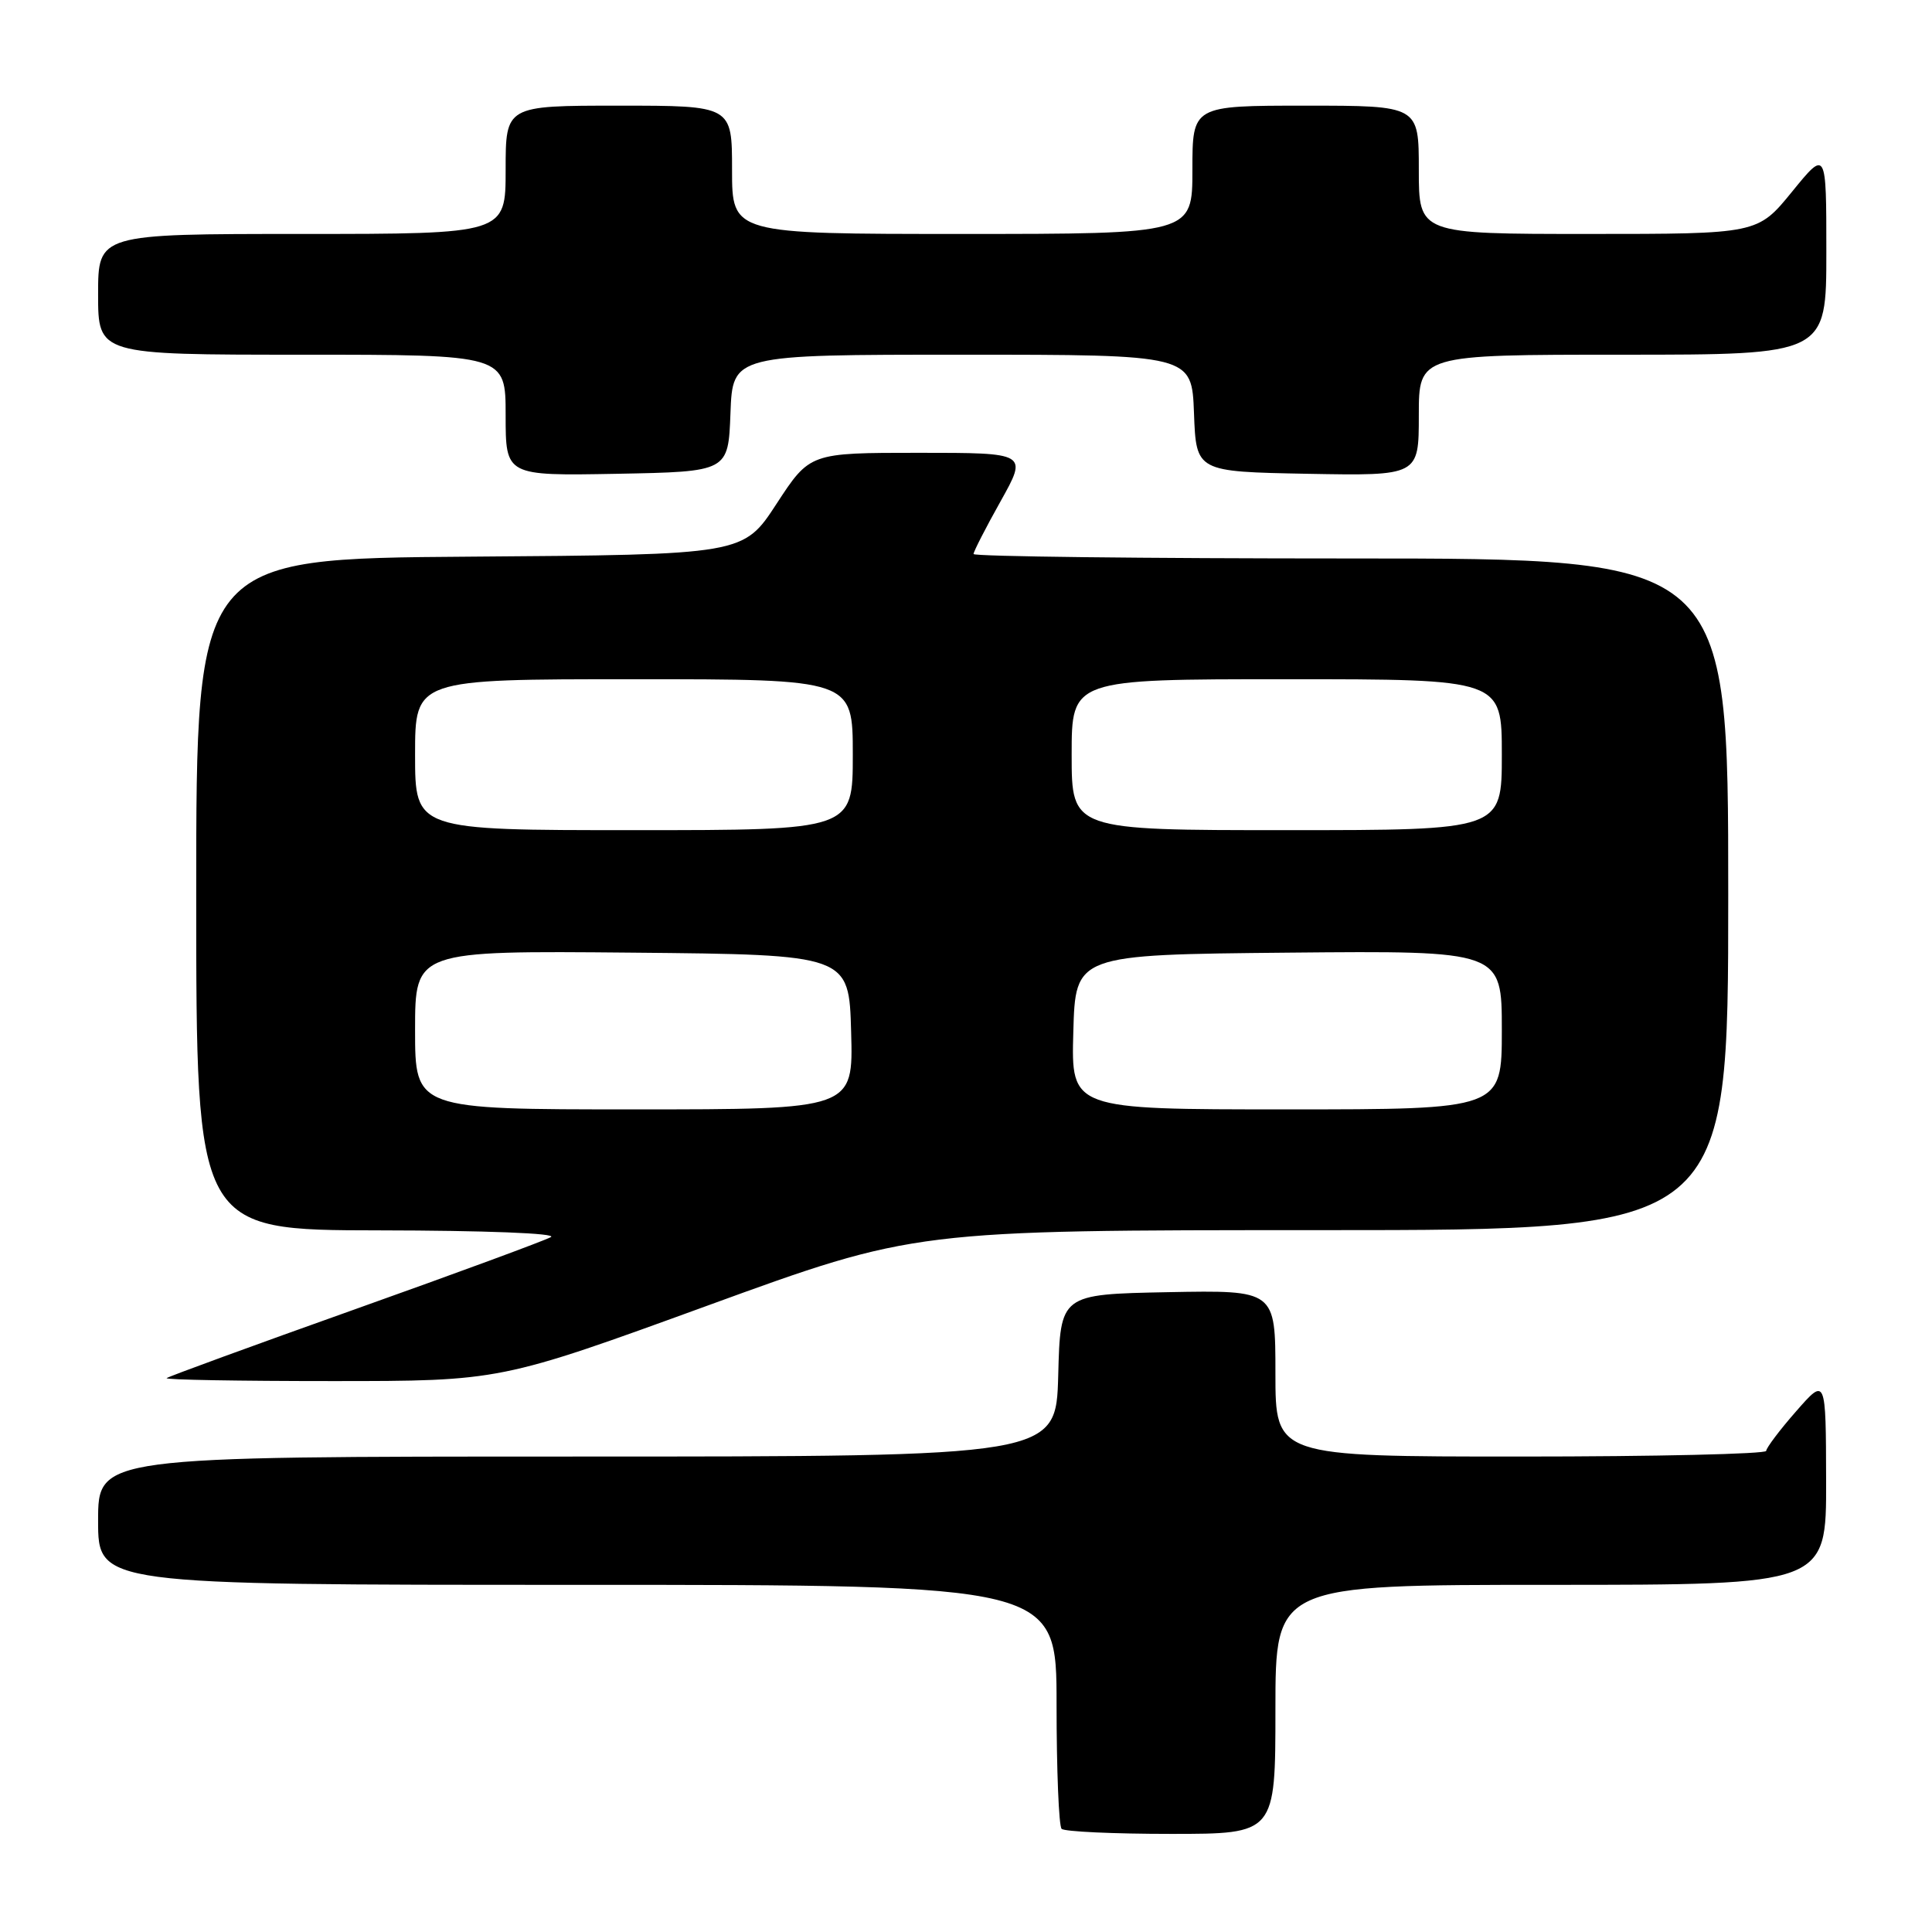 <?xml version="1.0" encoding="UTF-8" standalone="no"?>
<!DOCTYPE svg PUBLIC "-//W3C//DTD SVG 1.1//EN" "http://www.w3.org/Graphics/SVG/1.1/DTD/svg11.dtd" >
<svg xmlns="http://www.w3.org/2000/svg" xmlns:xlink="http://www.w3.org/1999/xlink" version="1.1" viewBox="0 0 256 256">
 <g >
 <path fill="currentColor"
d=" M 169.00 226.50 C 169.00 210.00 169.00 210.00 205.50 210.00 C 242.00 210.00 242.00 210.00 241.97 196.25 C 241.94 182.50 241.94 182.50 238.00 187.00 C 235.83 189.47 234.05 191.84 234.03 192.25 C 234.01 192.66 219.38 193.00 201.50 193.00 C 169.00 193.00 169.00 193.00 169.00 181.97 C 169.00 170.95 169.00 170.95 154.75 171.22 C 140.50 171.50 140.50 171.50 140.22 182.25 C 139.93 193.00 139.93 193.00 76.47 193.00 C 13.00 193.00 13.00 193.00 13.00 201.50 C 13.00 210.00 13.00 210.00 76.50 210.00 C 140.00 210.00 140.00 210.00 140.00 225.83 C 140.00 234.54 140.30 241.97 140.67 242.33 C 141.03 242.70 147.56 243.00 155.17 243.00 C 169.00 243.00 169.00 243.00 169.00 226.50 Z  M 93.75 173.00 C 121.21 163.00 121.21 163.00 175.11 163.00 C 229.00 163.00 229.00 163.00 229.00 118.50 C 229.00 74.00 229.00 74.00 179.00 74.00 C 151.50 74.00 129.00 73.74 129.00 73.41 C 129.00 73.09 130.61 69.94 132.59 66.41 C 136.17 60.00 136.17 60.00 121.74 60.00 C 107.31 60.00 107.31 60.00 102.90 66.75 C 98.50 73.50 98.50 73.50 62.25 73.76 C 26.00 74.02 26.00 74.02 26.00 118.51 C 26.00 163.00 26.00 163.00 50.25 163.03 C 64.27 163.05 73.87 163.42 73.00 163.92 C 72.17 164.39 60.48 168.70 47.00 173.50 C 33.52 178.30 22.31 182.40 22.08 182.61 C 21.85 182.83 31.71 183.00 43.97 183.00 C 66.28 183.00 66.28 183.00 93.75 173.00 Z  M 96.79 54.75 C 97.08 47.00 97.08 47.00 127.50 47.00 C 157.92 47.00 157.92 47.00 158.21 54.75 C 158.50 62.50 158.50 62.50 173.25 62.78 C 188.00 63.05 188.00 63.05 188.00 55.03 C 188.00 47.00 188.00 47.00 215.00 47.00 C 242.00 47.00 242.00 47.00 242.00 33.41 C 242.00 19.82 242.00 19.82 237.45 25.41 C 232.89 31.00 232.89 31.00 210.45 31.00 C 188.00 31.00 188.00 31.00 188.00 22.50 C 188.00 14.00 188.00 14.00 173.00 14.00 C 158.00 14.00 158.00 14.00 158.00 22.50 C 158.00 31.00 158.00 31.00 127.50 31.00 C 97.00 31.00 97.00 31.00 97.00 22.50 C 97.00 14.00 97.00 14.00 82.00 14.00 C 67.00 14.00 67.00 14.00 67.00 22.50 C 67.00 31.00 67.00 31.00 40.00 31.00 C 13.00 31.00 13.00 31.00 13.00 39.00 C 13.00 47.00 13.00 47.00 40.00 47.00 C 67.00 47.00 67.00 47.00 67.00 55.03 C 67.00 63.05 67.00 63.05 81.75 62.78 C 96.50 62.50 96.50 62.50 96.79 54.75 Z  M 55.00 136.48 C 55.00 125.97 55.00 125.97 83.75 126.23 C 112.50 126.50 112.50 126.50 112.78 136.75 C 113.07 147.00 113.07 147.00 84.03 147.00 C 55.00 147.00 55.00 147.00 55.00 136.48 Z  M 142.22 136.75 C 142.50 126.50 142.50 126.50 170.75 126.23 C 199.00 125.97 199.00 125.97 199.00 136.48 C 199.00 147.00 199.00 147.00 170.47 147.00 C 141.93 147.00 141.93 147.00 142.22 136.75 Z  M 55.00 100.00 C 55.00 90.00 55.00 90.00 84.00 90.00 C 113.00 90.00 113.00 90.00 113.00 100.00 C 113.00 110.00 113.00 110.00 84.00 110.00 C 55.00 110.00 55.00 110.00 55.00 100.00 Z  M 142.00 100.00 C 142.00 90.00 142.00 90.00 170.50 90.00 C 199.00 90.00 199.00 90.00 199.00 100.00 C 199.00 110.00 199.00 110.00 170.50 110.00 C 142.00 110.00 142.00 110.00 142.00 100.00 Z "/>
</g>
</svg>